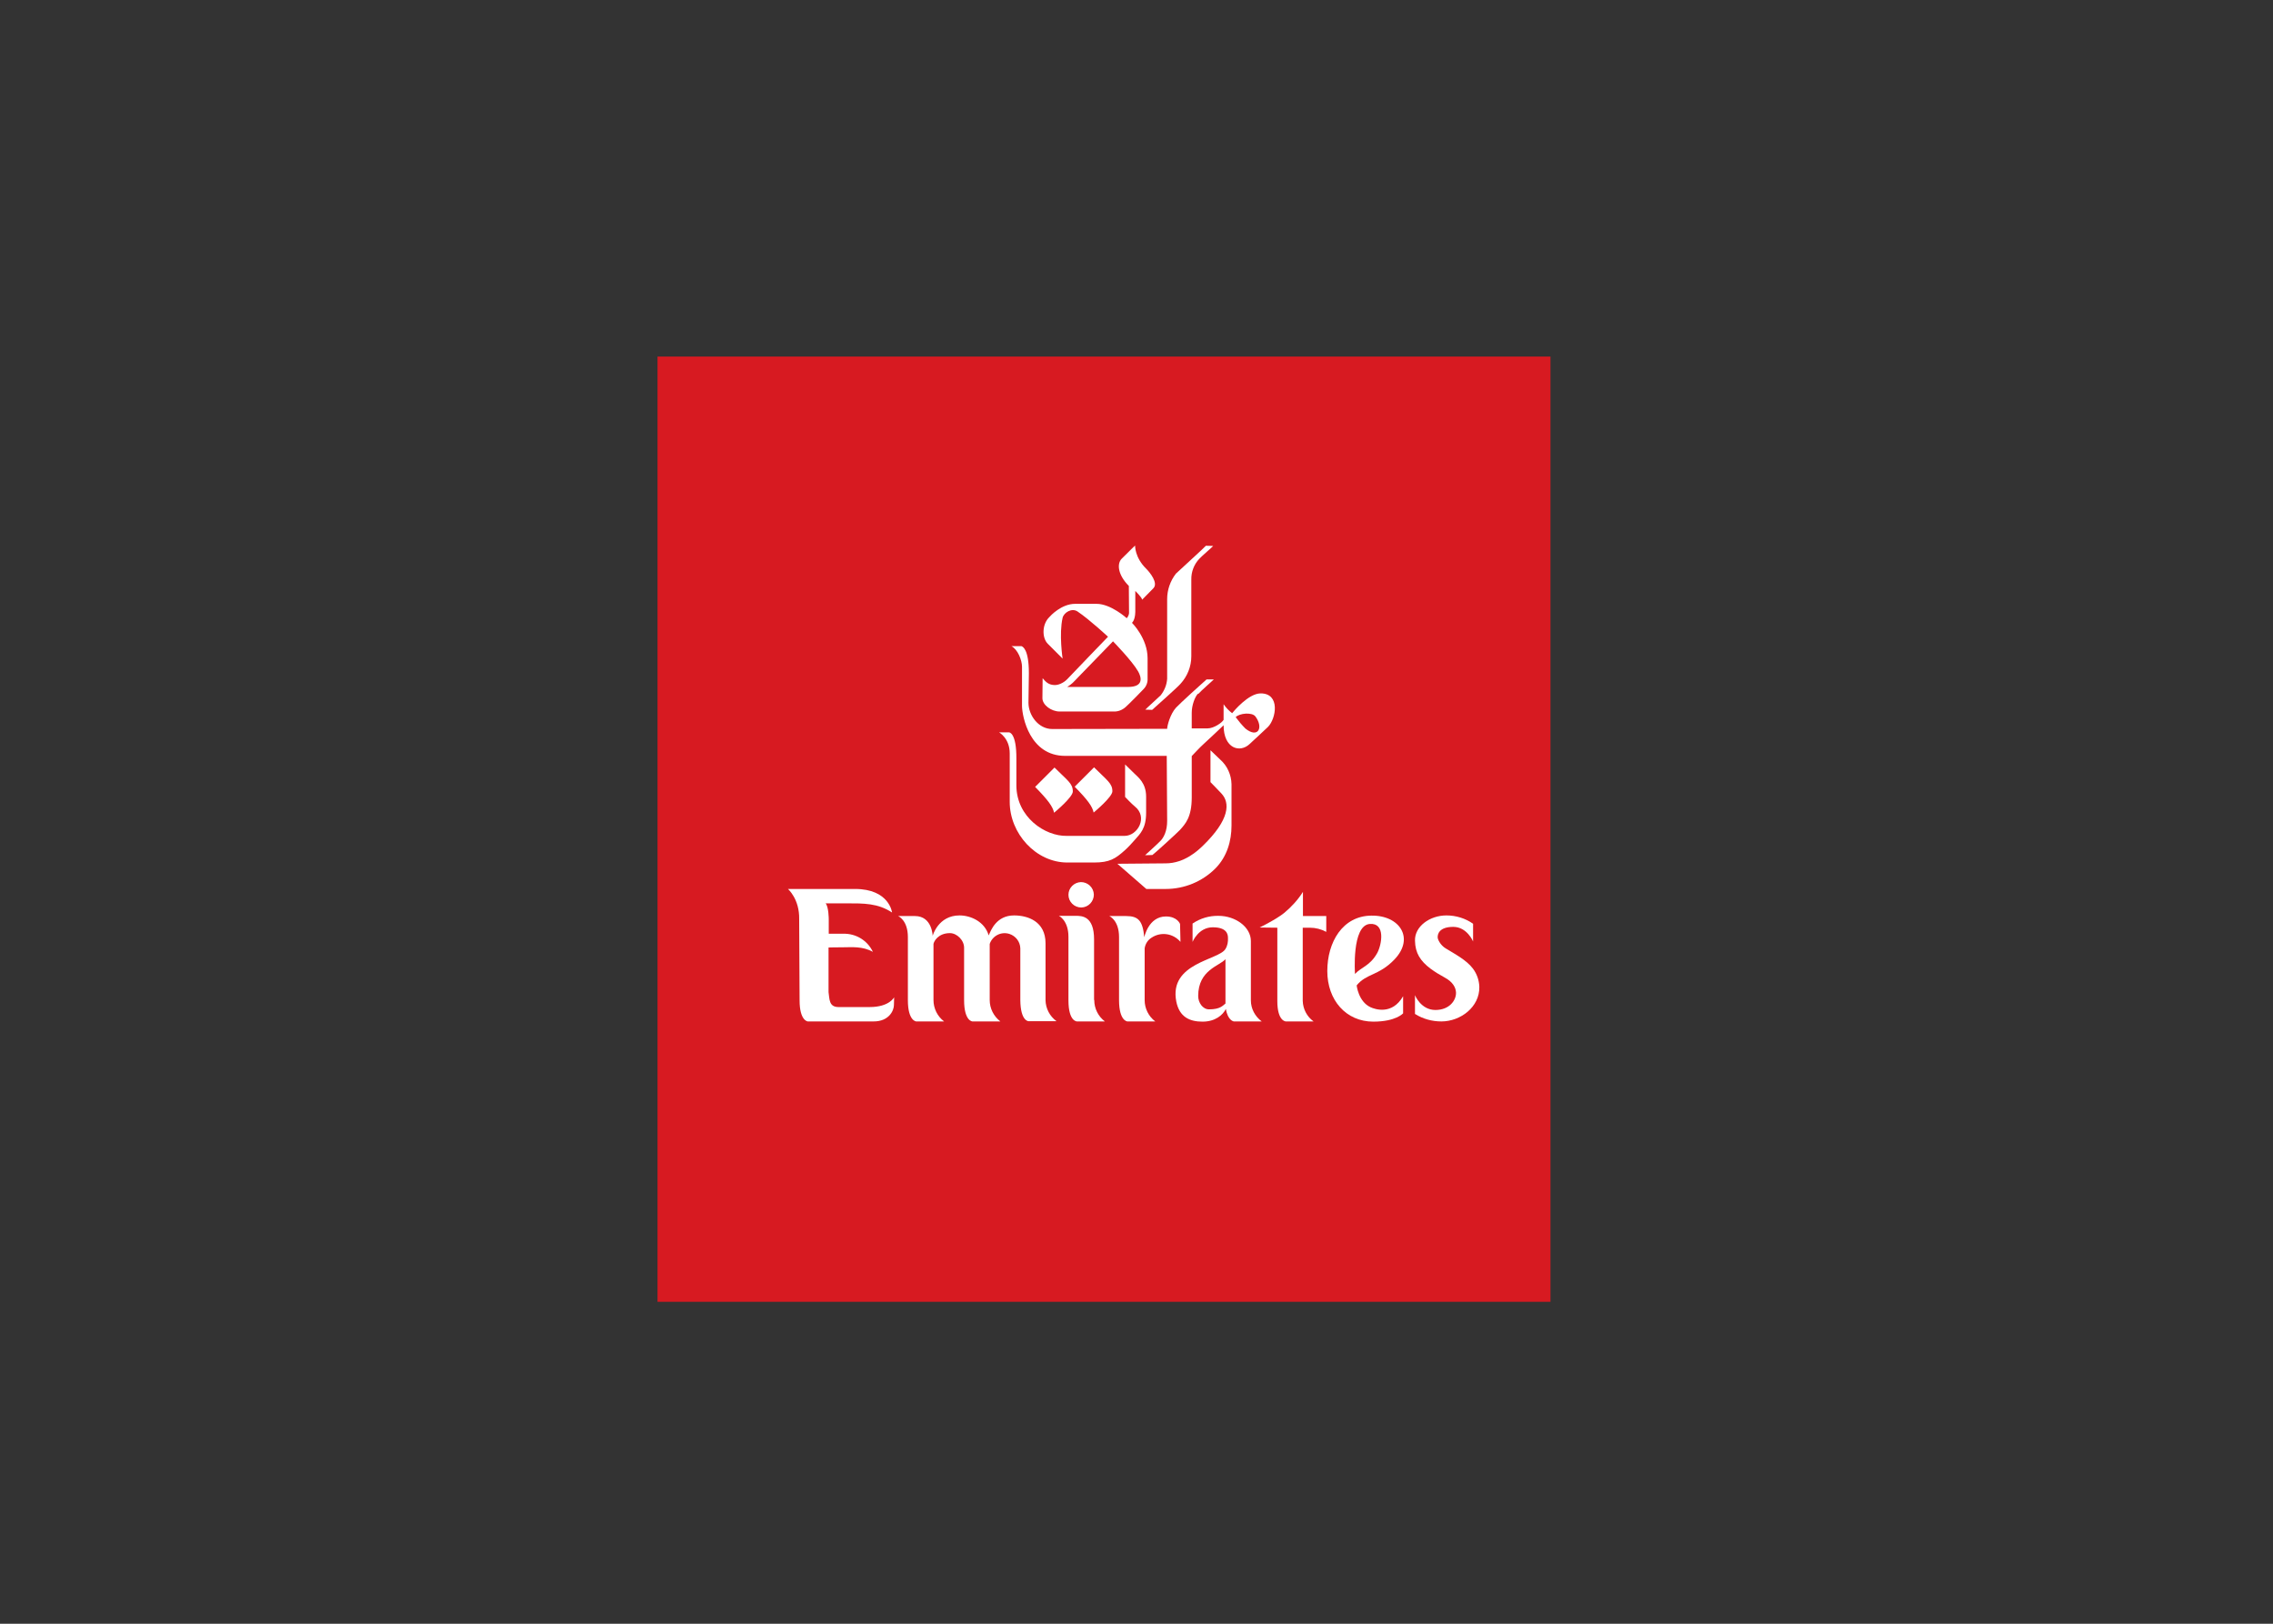<?xml version="1.0" encoding="UTF-8" standalone="no"?>
<svg
   xmlns:dc="http://purl.org/dc/elements/1.1/"
   xmlns:cc="http://creativecommons.org/ns#"
   xmlns:rdf="http://www.w3.org/1999/02/22-rdf-syntax-ns#"
   xmlns:svg="http://www.w3.org/2000/svg"
   xmlns="http://www.w3.org/2000/svg"
   xmlns:sodipodi="http://sodipodi.sourceforge.net/DTD/sodipodi-0.dtd"
   xmlns:inkscape="http://www.inkscape.org/namespaces/inkscape"
   clip-rule="evenodd"
   fill-rule="evenodd"
   viewBox="0 0 560 400"
   version="1.1"
   id="svg2864"
   sodipodi:docname="EK.svg">
  <rect x="0" y="0" width="560" height="400" fill="#333333" stroke="none"/>
  <defs
     id="defs2868" />
  <sodipodi:namedview
     pagecolor="#ffffff"
     bordercolor="#666666"
     borderopacity="1"
     objecttolerance="10"
     gridtolerance="10"
     guidetolerance="10"
     inkscape:pageopacity="0"
     inkscape:pageshadow="2"
     inkscape:window-width="640"
     inkscape:window-height="480"
     id="namedview2866"
     showgrid="false" />
  <path
     d="m 161.992,87.843 h 220 V 320.698 h -220 z"
     fill="#d71a21"
     id="path2828" />
  <g
     fill="#fff"
     id="g2862">
    <path
       d="m289.708 141.314c-1.385 1.796-2.155 4.002-2.155 6.26v19.651c-.102 1.488-.667 2.873-1.59 4.053-.513.513-3.54 3.232-3.797 3.54l1.693.051c.564-.513 6.413-5.695 6.978-6.413 1.693-1.847 2.668-4.259 2.668-6.772v-18.881c-.051-1.898.667-3.797 2.001-5.182.718-.77 2.976-2.668 3.386-3.13l-1.796-.051c-.359.462-6.772 6.26-7.388 6.875z"
       id="path2830" />
    <path
       d="m275.291 212.785 7.132 6.208h4.772c4.566 0 8.979-1.796 12.211-5.028 2.924-2.924 4.002-6.875 4.002-10.569v-10.21c-.051-2.309-1.026-4.515-2.771-6.054-.308-.308-2.411-2.309-2.411-2.309v7.85s2.309 2.36 2.719 2.822c2.104 2.257 2.104 6.362-4.618 12.878-1.18 1.129-4.515 4.31-9.133 4.31l-11.903.103z"
       id="path2832" />
    <path
       d="m295.147 170.867c-.77.821-1.539 2.873-1.539 4.72v3.848h3.899c1.539 0 3.54-1.385 3.951-2.104v-3.848c.564.821 1.283 1.59 2.104 2.206.411-.513 4.002-4.823 6.978-4.874 4.977-.051 3.848 6.26 1.847 8.26-.667.667-3.591 3.335-4.515 4.207-2.36 2.258-6.413 1.18-6.413-4.618 0 0-4.31 4.105-4.977 4.669s-2.873 2.924-2.873 2.924v10.21c0 4.874-1.59 6.516-2.924 8.004-.513.564-6.003 5.593-6.773 6.157l-1.796.051s3.232-2.924 3.848-3.591c.718-.77 1.59-2.309 1.59-4.874 0-.667-.102-16.008-.102-16.008h-25.038c-8.722 0-10.569-9.646-10.621-12.262v-9.697c0-1.59-1.026-4.259-2.617-5.079h2.463c.308.103 1.847.718 1.847 6.67 0 0-.103 6.875-.103 7.286 0 3.027 2.411 6.465 5.849 6.465l28.321-.051c0-.77.77-3.643 2.155-5.182.77-.872 6.875-6.413 7.542-6.978h1.796c-.257.257-3.232 2.873-3.848 3.592zm9.287 5.798c.718.975 1.539 1.95 2.411 2.822 3.078 2.463 4.515-.205 2.463-2.976-.821-1.129-3.951-.821-4.874.154z"
       id="path2834" />
    <path
       d="m274.059 194.93c0 1.385-4.361 5.028-4.618 5.233-.308-1.488-1.437-3.078-4.669-6.362l4.772-4.772c3.232 3.232 4.515 3.951 4.515 5.9z"
       id="path2836" />
    <path
       d="m282.371 140.083c.975.975 3.027 3.54 1.796 4.823-1.077 1.077-2.771 2.822-2.771 2.822-.103-.616-1.693-2.155-1.693-2.155v5.182c-.051 2.104-.821 2.668-.821 2.668s3.848 3.797 3.848 8.722v5.028c.051.924-.308 1.899-.975 2.565-.359.41-3.899 4.002-4.464 4.464-.821.718-1.847 1.129-2.925 1.077h-13.288c-2.104 0-4.259-1.642-4.259-3.284 0-.411.051-4.926.051-4.926.667.77 1.385 1.693 3.027 1.693 1.334 0 2.668-1.026 3.027-1.437s10.056-10.467 10.056-10.467-4.515-4.207-7.491-6.208c-1.437-.975-3.386.256-3.694 1.539-.923 4.002 0 10.056 0 10.056l-3.643-3.643c-1.488-1.488-1.437-4.823.359-6.567.256-.308 2.976-3.284 6.362-3.284h5.285c3.54 0 7.439 3.54 7.439 3.54.308-.359.513-.77.564-1.231 0-1.847-.051-6.721-.051-6.721-2.668-2.668-3.027-5.439-1.744-6.721 2.411-2.411 3.284-3.232 3.284-3.232s-.103 2.924 2.719 5.695zm-16.675 26.68c-1.334 1.385-1.539 1.693-2.771 2.463h14.982c4.053 0 3.232-2.514 2.514-3.797-1.488-2.617-6.208-7.44-6.208-7.44s-8.26 8.517-8.517 8.774z"
       id="path2838" />
    <path
       d="m248.611 180.41h-2.463s2.617 1.437 2.617 5.182v11.955c0 7.748 6.413 14.931 14.212 14.931h6.516c3.899 0 5.285-.924 7.645-3.027.872-.77 2.001-2.052 2.411-2.514 1.334-1.539 2.822-2.771 2.822-6.772v-3.899c0-3.386-1.95-4.772-2.925-5.746-.616-.616-2.257-2.206-2.257-2.206v8.004s1.642 1.744 2.36 2.309c3.386 2.668.718 7.286-2.463 7.286h-14.315c-5.233.103-12.365-4.566-12.365-12.468v-6.465c.051-6.567-1.796-6.567-1.796-6.567z"
       id="path2840" />
    <path
       d="m264.311 194.981c0 1.385-4.361 5.028-4.618 5.233-.308-1.488-1.437-3.078-4.669-6.362l4.772-4.772c3.181 3.181 4.515 3.899 4.515 5.9z"
       id="path2842" />
    <path
       d="m214.287 248.084h-7.696c-2.411 0-2.206-2.001-2.463-3.694v-10.98s1.693-.051 3.592-.051c2.104 0 4.772-.308 7.337 1.129-1.334-2.822-4.207-4.566-7.337-4.464h-3.54v-3.54s0-3.078-.77-3.951h5.079c4.361 0 7.747-.051 11.288 2.257 0 0-.667-5.798-9.133-5.798h-16.521s2.873 2.463 2.771 7.439l.102 20.01c0 5.028 2.001 5.182 2.001 5.182h16.264c3.694 0 4.977-2.617 4.977-4.053l.051-1.898s-1.18 2.411-6.003 2.411z"
       id="path2844" />
    <path
       d="m257.59 246.391v-14.007c0-5.439-4.412-6.875-7.747-6.875-4.361 0-5.695 3.643-6.26 4.925-.975-3.386-4.412-4.925-7.183-4.925-5.285 0-6.619 5.028-6.619 5.028s-.103-4.874-4.361-4.874h-4.156s2.411.975 2.411 5.182v15.546c0 5.131 2.052 5.233 2.052 5.233h6.875c-1.642-1.231-2.617-3.181-2.617-5.285v-13.802c.103-.616 1.129-2.668 4.053-2.668 1.693 0 3.54 1.744 3.489 3.694v12.827c0 5.182 2.052 5.233 2.052 5.233h6.875c-1.642-1.283-2.617-3.181-2.617-5.285v-13.802c.667-2.001 2.822-3.13 4.874-2.463 1.539.513 2.617 1.898 2.668 3.54v12.776c.051 5.233 2.052 5.182 2.052 5.182h6.875c-1.693-1.232-2.668-3.13-2.719-5.182z"
       id="path2846" />
    <path
       d="m269.596 246.391c0 2.052.975 4.002 2.617 5.233h-6.875s-2.104.051-2.104-5.182v-15.649c0-4.105-2.36-5.182-2.36-5.182h4.156c1.488 0 4.515 0 4.515 5.798v14.879z"
       id="path2848" />
    <path
       d="m290.734 227.613s-.667-1.847-3.489-1.847c-4.31 0-5.336 5.131-5.336 5.131-.359-4.053-1.437-5.233-4.464-5.233h-4.156s2.411.975 2.411 5.182v15.546c0 5.131 2.052 5.233 2.052 5.233h6.875c-1.642-1.231-2.617-3.181-2.617-5.233v-12.776c.154-1.077.77-2.052 1.693-2.617 2.309-1.539 5.336-1.077 7.132 1.026l-.103-4.412z"
       id="path2850" />
    <path
       d="m322.699 228.536c1.437 0 2.822.359 4.053 1.026v-3.899h-5.746v-5.952c-1.231 1.95-2.822 3.694-4.617 5.182-1.95 1.59-6.054 3.592-6.054 3.592l4.361.051v18.06c0 5.028 2.104 5.028 2.104 5.028h6.824c-1.642-1.18-2.617-3.078-2.668-5.079v-18.009h1.744z"
       id="path2852" />
    <path
       d="m343.529 236.386c-3.848 4.002-6.875 3.386-9.287 6.362 0 0 .411 4.002 3.438 5.387 1.026.462 5.285 2.001 8.004-2.719v4.207s-1.744 2.052-7.337 2.052c-6.721 0-11.339-5.285-11.339-12.468 0-7.08 3.745-13.596 10.877-13.648 6.927-.103 10.723 5.541 5.644 10.826zm-4.207-1.642c1.129-2.104 2.052-7.439-1.847-7.132-4.515.359-3.643 12.314-3.643 12.314 1.488-1.642 3.745-2.001 5.49-5.182z"
       id="path2854" />
    <path
       d="m266.415 223.559c1.744-.051 3.078-1.488 3.078-3.181-.051-1.744-1.488-3.078-3.181-3.078-1.693.051-3.078 1.437-3.078 3.13 0 1.744 1.437 3.13 3.181 3.13z"
       id="path2856" />
    <path
       d="m297.866 248.649c-1.539 0-2.668-1.642-2.668-3.284 0-6.465 5.285-7.388 6.721-9.081v10.928c-.667.513-1.283 1.437-4.053 1.437zm4.053-14.879c-1.591 2.771-14.007 3.386-12.109 12.981.77 3.797 3.284 4.926 6.465 4.926 3.078 0 4.977-1.591 5.746-3.13.462 2.873 1.95 3.078 1.95 3.078h6.875c-1.642-1.231-2.668-3.13-2.668-5.182v-14.622c0-3.489-3.848-6.208-7.953-6.208-2.309-.051-4.515.616-6.413 1.898v4.515s1.437-3.592 4.977-3.592c3.489 0 3.745 1.744 3.745 2.617.051.923-.103 1.898-.616 2.719z"
       id="path2858" />
    <path
       d="m358.717 244.544c.051 1.847-1.591 4.259-5.08 4.259-3.592 0-5.028-3.643-5.028-3.643v4.617c1.95 1.231 4.207 1.847 6.516 1.847 4.67 0 9.441-3.54 9.338-8.517-.051-1.642-.615-3.232-1.589-4.515-1.591-2.104-4.465-3.591-6.722-4.977-1.281-.77-1.949-2.206-1.949-2.668-.051-.872.411-2.617 3.848-2.617 3.387 0 4.874 3.592 4.874 3.592v-4.361c-1.899-1.334-4.206-2.052-6.568-2.052-4.104 0-7.849 2.719-7.746 6.208.051 3.078 1.334 5.028 3.848 6.927 1.129.821 2.309 1.539 3.54 2.206 1.949 1.077 2.668 2.411 2.72 3.694z"
       id="path2860" />
  </g>
</svg>
